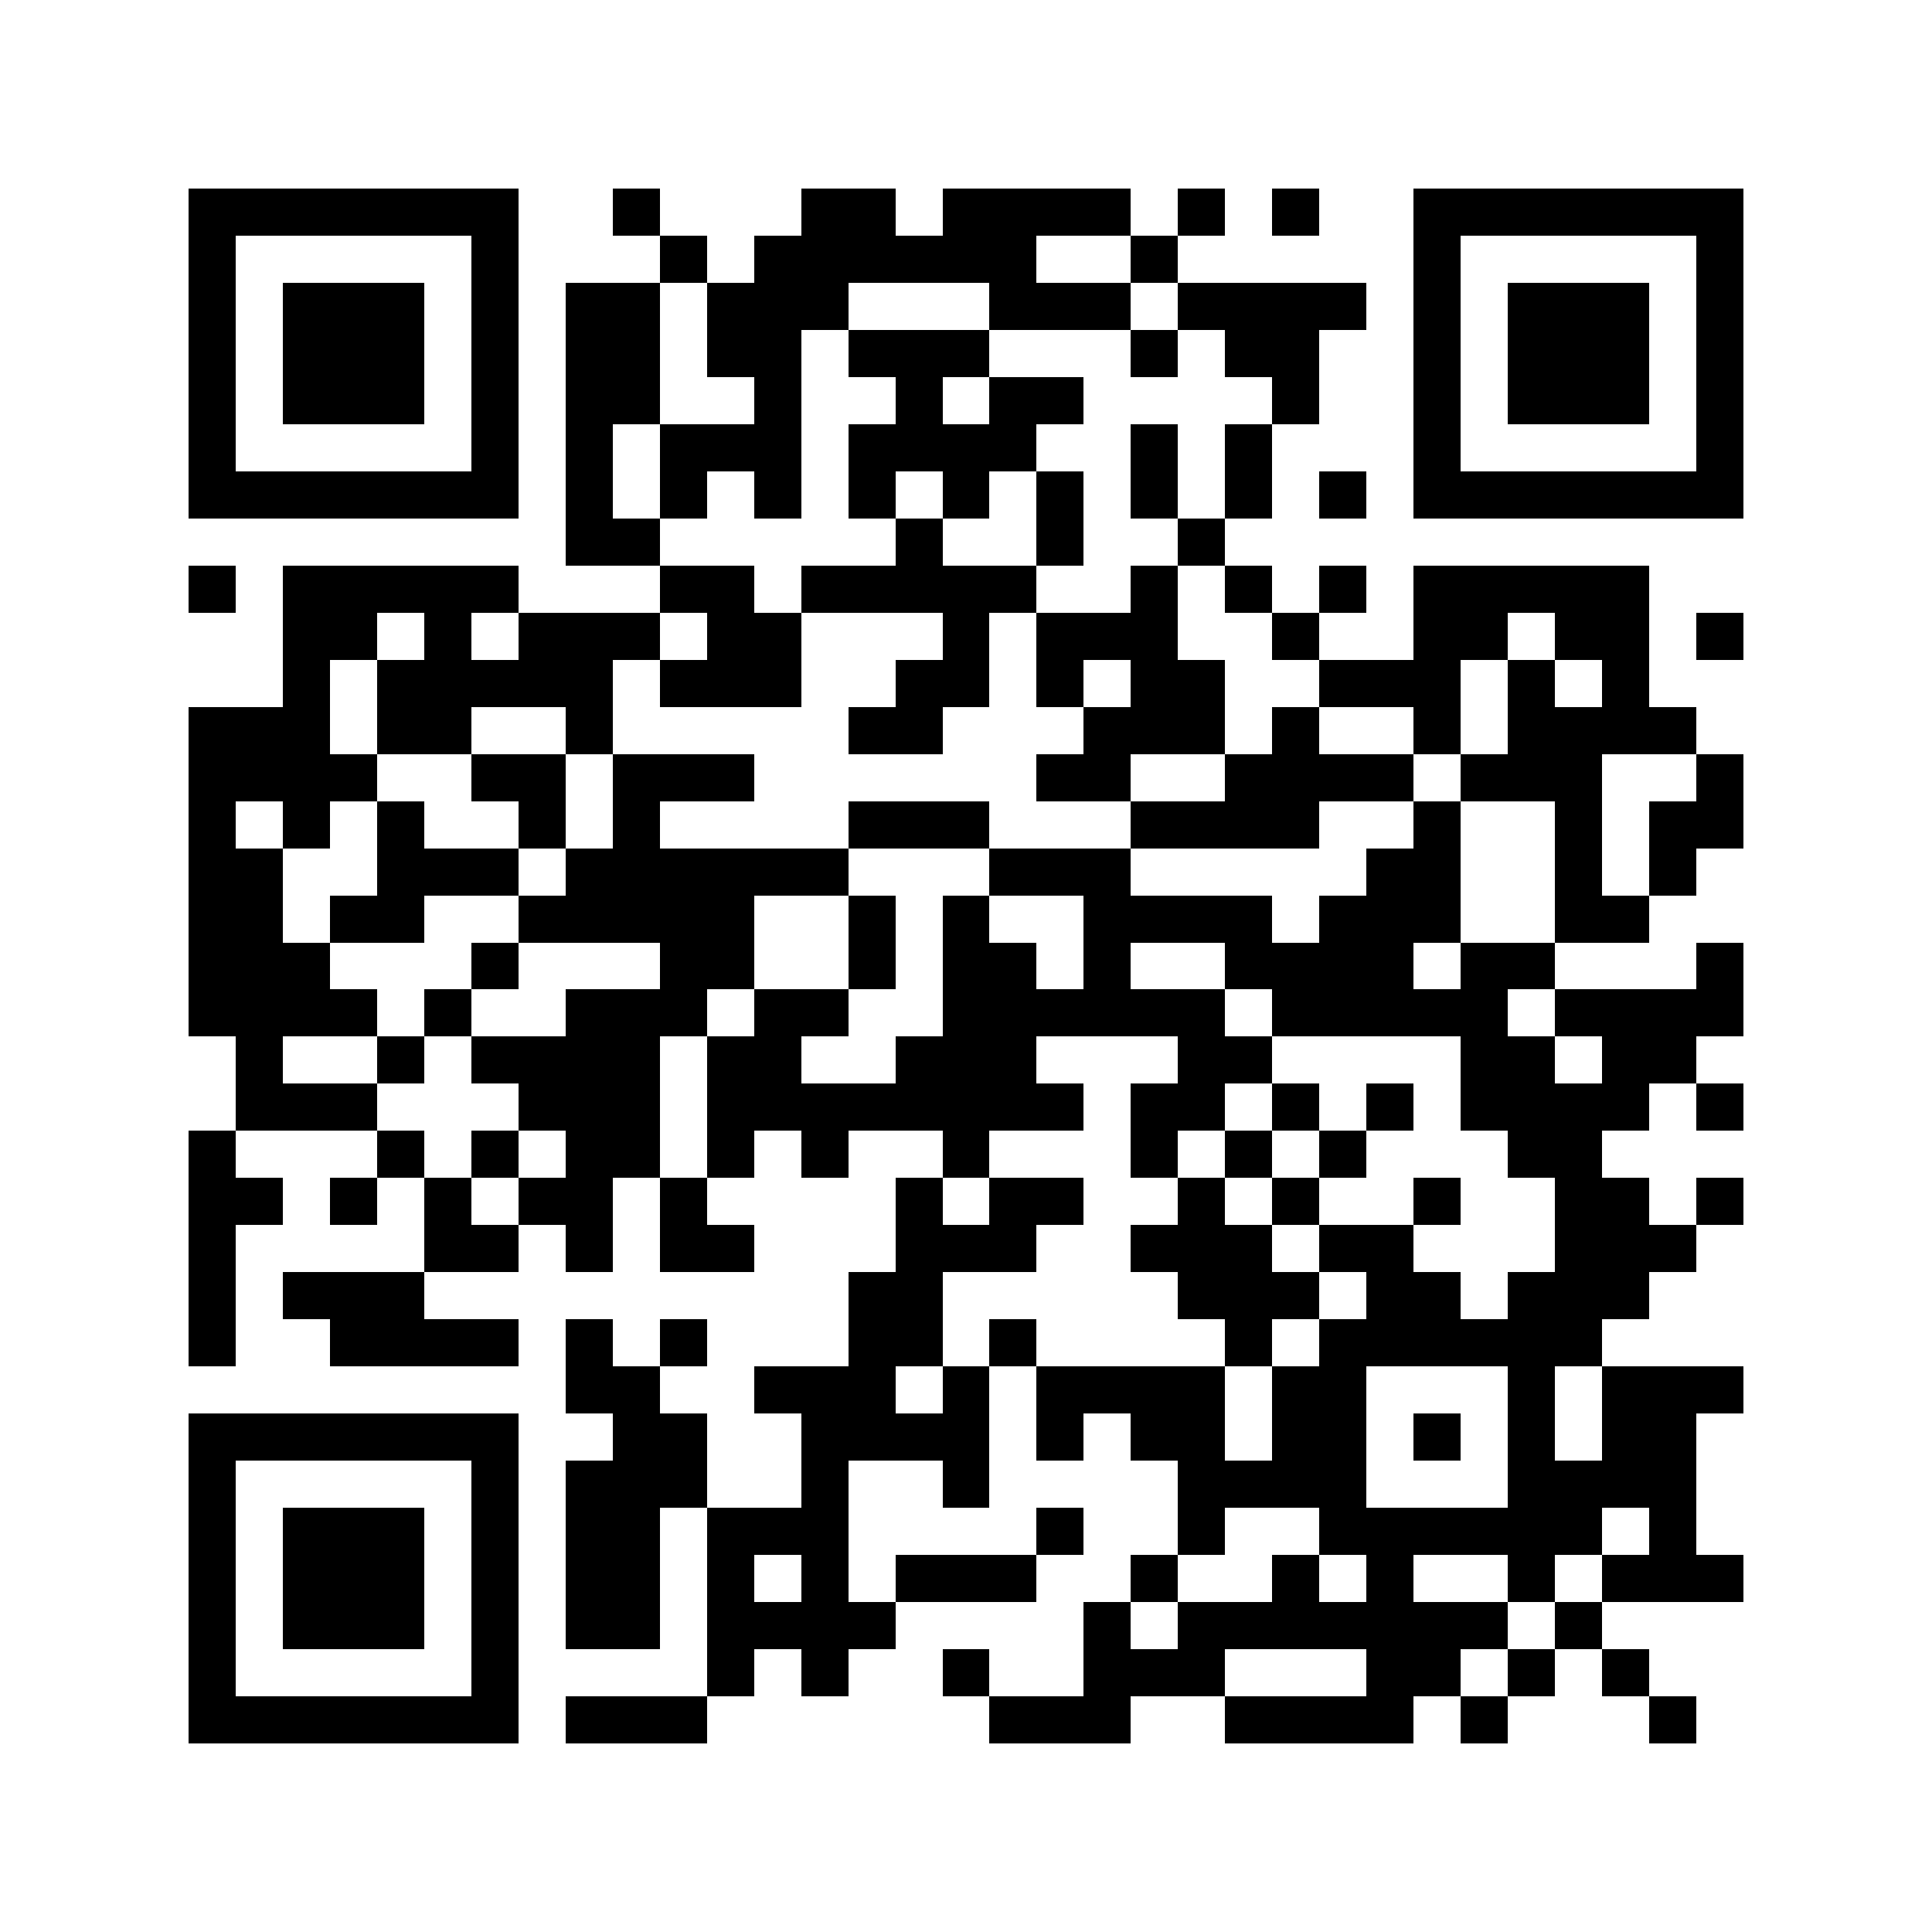 <?xml version="1.0" encoding="utf-8"?><!DOCTYPE svg PUBLIC "-//W3C//DTD SVG 1.1//EN" "http://www.w3.org/Graphics/SVG/1.1/DTD/svg11.dtd"><svg xmlns="http://www.w3.org/2000/svg" viewBox="0 0 41 41" shape-rendering="crispEdges"><path fill="#ffffff" d="M0 0h41v41H0z"/><path stroke="#000000" d="M4 4.5h7m2 0h1m3 0h2m1 0h4m1 0h1m1 0h1m2 0h7M4 5.5h1m5 0h1m3 0h1m1 0h6m2 0h1m5 0h1m5 0h1M4 6.5h1m1 0h3m1 0h1m1 0h2m1 0h3m3 0h3m1 0h4m1 0h1m1 0h3m1 0h1M4 7.5h1m1 0h3m1 0h1m1 0h2m1 0h2m1 0h3m3 0h1m1 0h2m2 0h1m1 0h3m1 0h1M4 8.5h1m1 0h3m1 0h1m1 0h2m2 0h1m2 0h1m1 0h2m4 0h1m2 0h1m1 0h3m1 0h1M4 9.5h1m5 0h1m1 0h1m1 0h3m1 0h4m2 0h1m1 0h1m3 0h1m5 0h1M4 10.5h7m1 0h1m1 0h1m1 0h1m1 0h1m1 0h1m1 0h1m1 0h1m1 0h1m1 0h1m1 0h7M12 11.5h2m5 0h1m2 0h1m2 0h1M4 12.5h1m1 0h5m3 0h2m1 0h5m2 0h1m1 0h1m1 0h1m1 0h5M6 13.5h2m1 0h1m1 0h3m1 0h2m3 0h1m1 0h3m2 0h1m2 0h2m1 0h2m1 0h1M6 14.5h1m1 0h5m1 0h3m2 0h2m1 0h1m1 0h2m2 0h3m1 0h1m1 0h1M4 15.5h3m1 0h2m2 0h1m5 0h2m3 0h3m1 0h1m2 0h1m1 0h4M4 16.5h4m2 0h2m1 0h3m6 0h2m2 0h4m1 0h3m2 0h1M4 17.5h1m1 0h1m1 0h1m2 0h1m1 0h1m4 0h3m3 0h4m2 0h1m2 0h1m1 0h2M4 18.5h2m2 0h3m1 0h6m3 0h3m5 0h2m2 0h1m1 0h1M4 19.5h2m1 0h2m2 0h5m2 0h1m1 0h1m2 0h4m1 0h3m2 0h2M4 20.5h3m3 0h1m3 0h2m2 0h1m1 0h2m1 0h1m2 0h4m1 0h2m3 0h1M4 21.5h4m1 0h1m2 0h3m1 0h2m2 0h6m1 0h5m1 0h4M5 22.5h1m2 0h1m1 0h4m1 0h2m2 0h3m3 0h2m4 0h2m1 0h2M5 23.5h3m3 0h3m1 0h8m1 0h2m1 0h1m1 0h1m1 0h4m1 0h1M4 24.5h1m3 0h1m1 0h1m1 0h2m1 0h1m1 0h1m2 0h1m3 0h1m1 0h1m1 0h1m3 0h2M4 25.5h2m1 0h1m1 0h1m1 0h2m1 0h1m4 0h1m1 0h2m2 0h1m1 0h1m2 0h1m2 0h2m1 0h1M4 26.5h1m4 0h2m1 0h1m1 0h2m3 0h3m2 0h3m1 0h2m3 0h3M4 27.5h1m1 0h3m9 0h2m5 0h3m1 0h2m1 0h3M4 28.5h1m2 0h4m1 0h1m1 0h1m3 0h2m1 0h1m4 0h1m1 0h6M12 29.5h2m2 0h3m1 0h1m1 0h4m1 0h2m3 0h1m1 0h3M4 30.5h7m2 0h2m2 0h4m1 0h1m1 0h2m1 0h2m1 0h1m1 0h1m1 0h2M4 31.5h1m5 0h1m1 0h3m2 0h1m2 0h1m4 0h4m3 0h4M4 32.5h1m1 0h3m1 0h1m1 0h2m1 0h3m4 0h1m2 0h1m2 0h6m1 0h1M4 33.5h1m1 0h3m1 0h1m1 0h2m1 0h1m1 0h1m1 0h3m2 0h1m2 0h1m1 0h1m2 0h1m1 0h3M4 34.5h1m1 0h3m1 0h1m1 0h2m1 0h4m4 0h1m1 0h7m1 0h1M4 35.5h1m5 0h1m4 0h1m1 0h1m2 0h1m2 0h3m3 0h2m1 0h1m1 0h1M4 36.5h7m1 0h3m6 0h3m2 0h4m1 0h1m3 0h1"/></svg>
